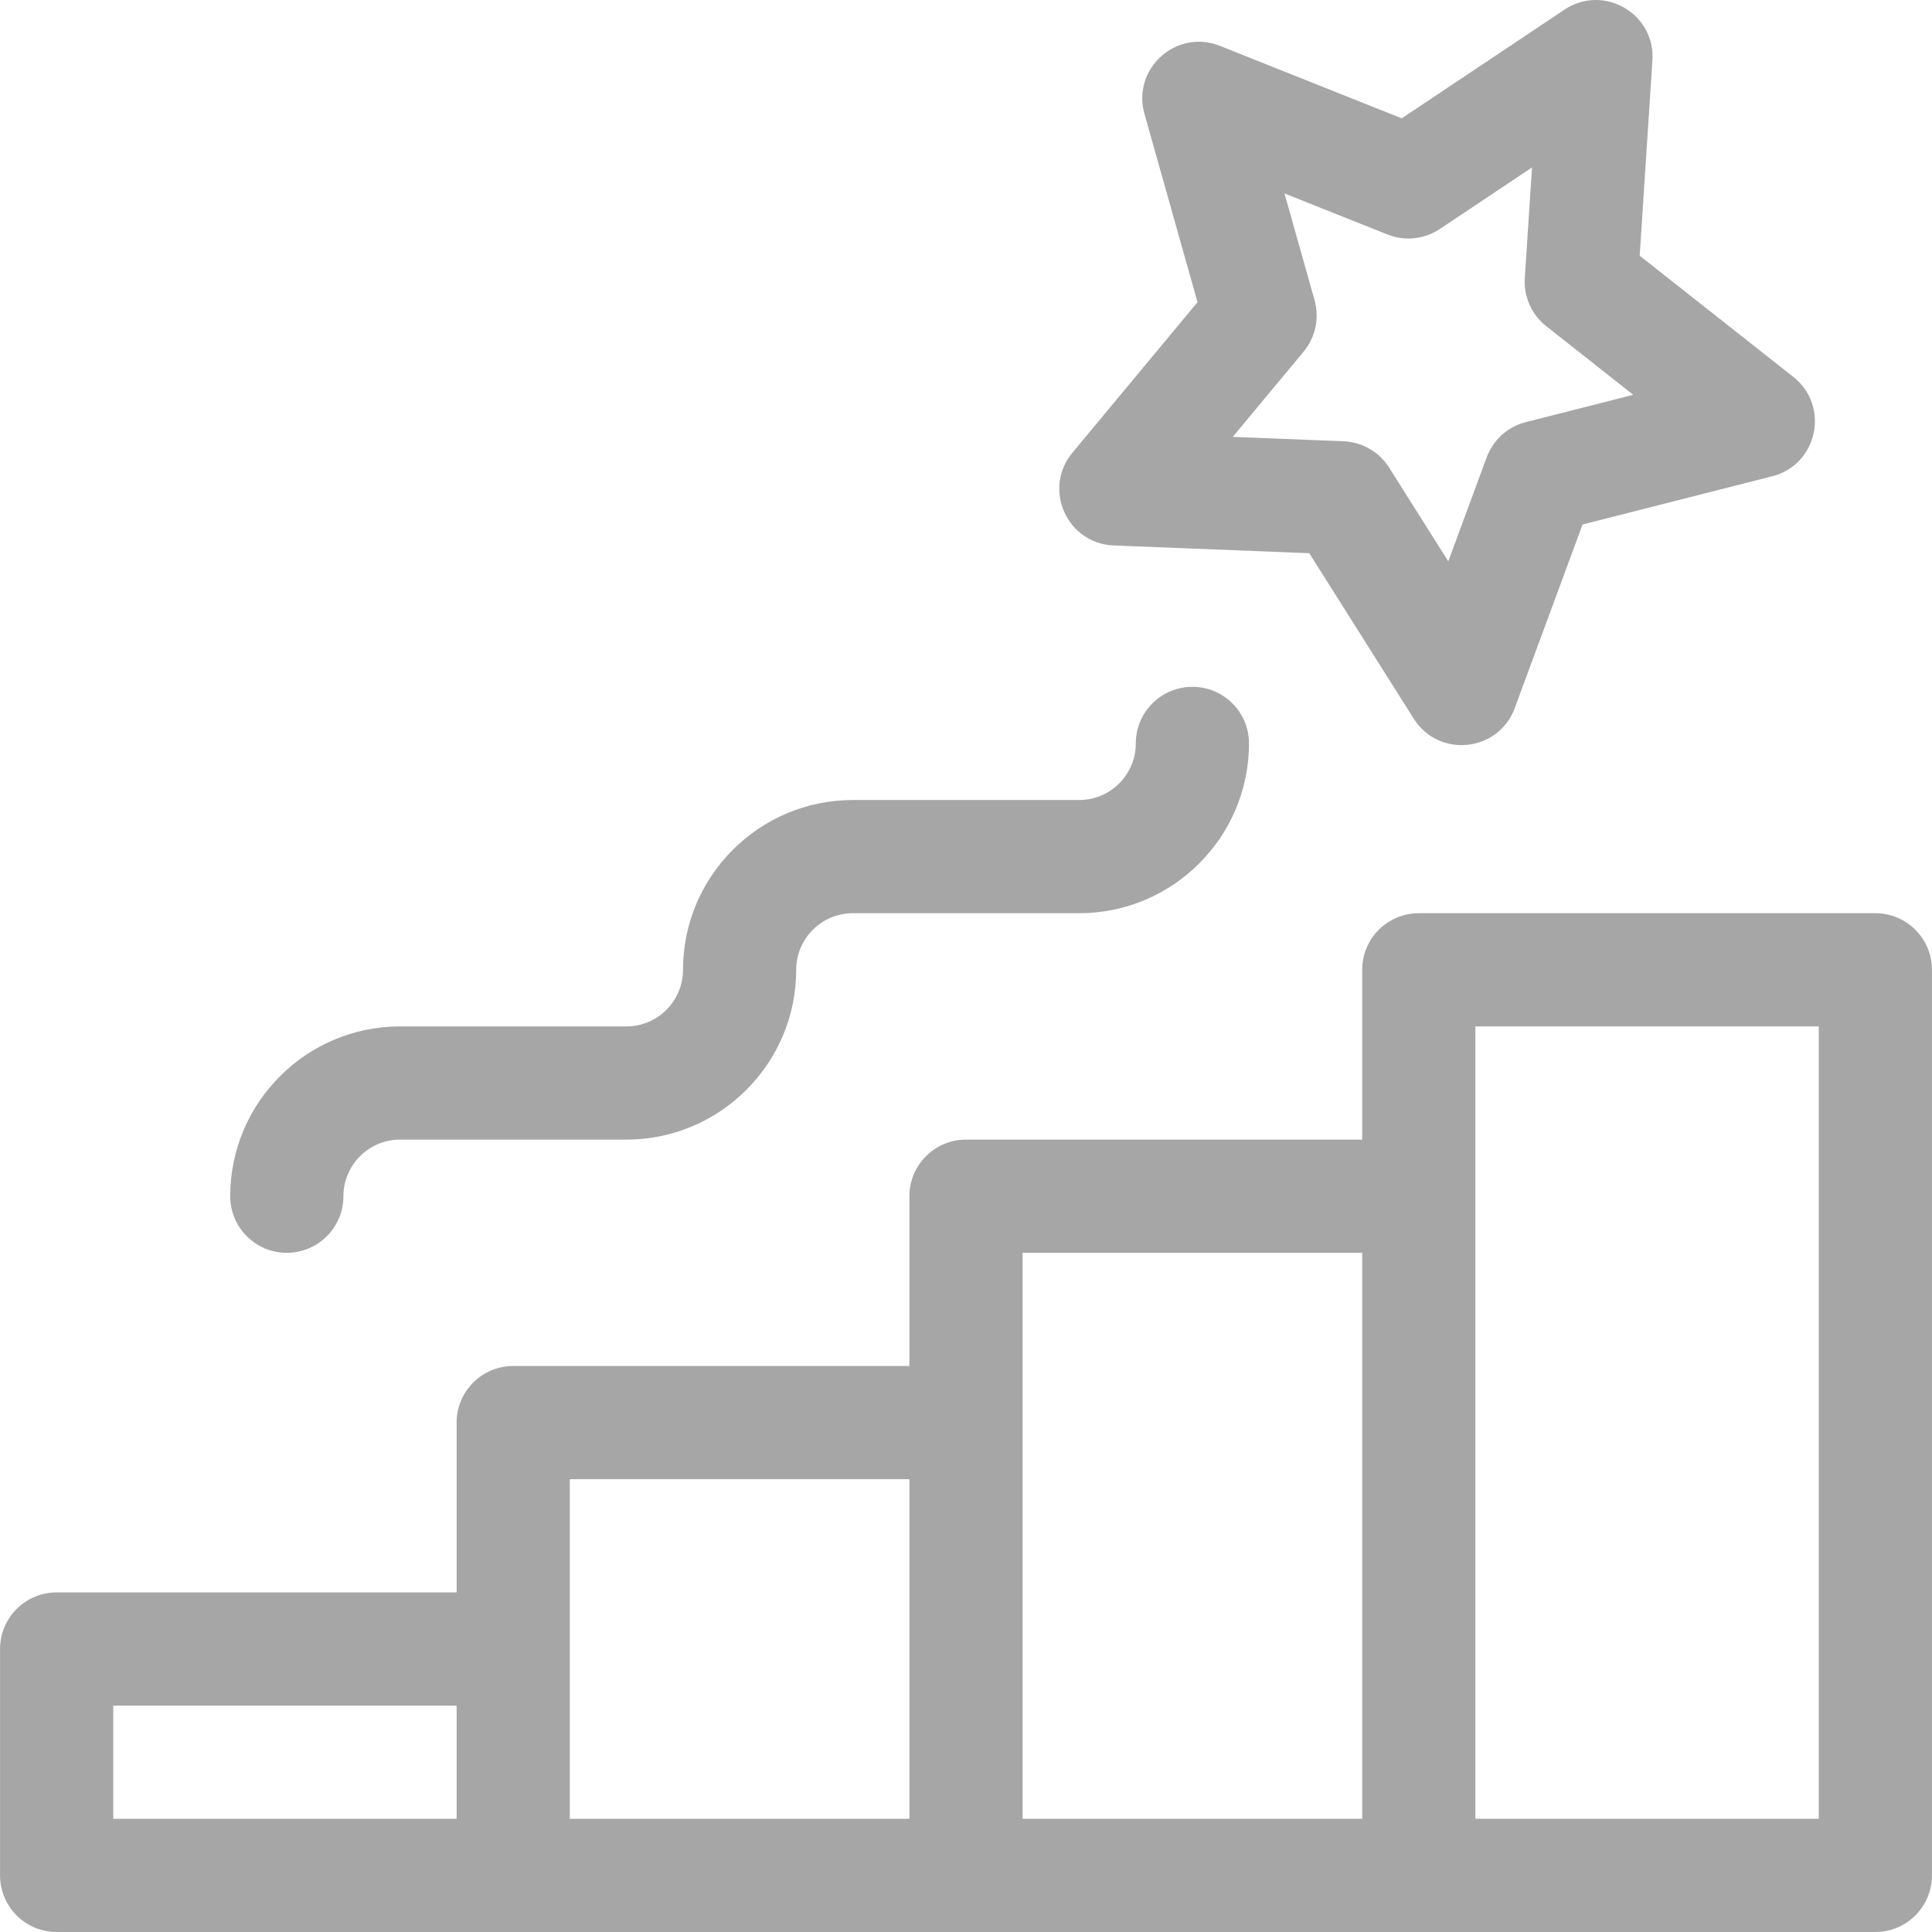 <svg fill="#a6a6a6" id="Capa_1" enable-background="new 0 0 512.023 512.023" height="512" viewBox="0 0 512.023 512.023" width="512" xmlns="http://www.w3.org/2000/svg"><g><path d="m374.686 190.481c6.656 10.539 22.465 8.808 26.755-2.813l17.972-48.667 50.28-12.786c12.027-3.058 15.339-18.625 5.593-26.314l-40.732-32.131 3.377-51.77c.809-12.384-12.972-20.344-23.298-13.451l-43.146 28.81-48.192-19.209c-11.524-4.597-23.358 6.049-19.992 18l14.067 49.937-33.161 39.898c-7.933 9.541-1.464 24.085 10.941 24.576l51.839 2.053zm-26.301-110.938-7.965-28.273 27.285 10.875c4.585 1.829 9.776 1.283 13.884-1.459l24.428-16.311-1.912 29.31c-.322 4.927 1.802 9.696 5.678 12.753l23.062 18.191-28.467 7.239c-4.785 1.217-8.665 4.71-10.375 9.341l-10.175 27.554-15.681-24.836c-2.636-4.174-7.157-6.785-12.09-6.98l-29.35-1.162 18.775-22.589c3.156-3.795 4.241-8.901 2.903-13.653z"/><path d="m497.012 242.023h-121c-8.284 0-15 6.716-15 15v45h-105c-8.284 0-15 6.716-15 15v45h-105c-8.284 0-15 6.716-15 15v45h-106c-8.284 0-15 6.716-15 15v60c0 8.284 6.716 15 15 15h482c8.284 0 15-6.716 15-15v-240c0-8.284-6.716-15-15-15zm-467 210h91v30h-91zm121-60h90v90h-90zm120-60h90v150h-90zm211 150h-91v-210h91z"/><path d="m301.012 197.023c0 8.271-6.729 15-15 15h-60c-24.813 0-45 20.187-45 45 0 8.271-6.729 15-15 15h-60c-24.813 0-45 20.187-45 45 0 8.284 6.716 15 15 15s15-6.716 15-15c0-8.271 6.729-15 15-15h60c24.813 0 45-20.187 45-45 0-8.271 6.729-15 15-15h60c24.813 0 45-20.187 45-45 0-8.284-6.716-15-15-15s-15 6.716-15 15z"/></g></svg>